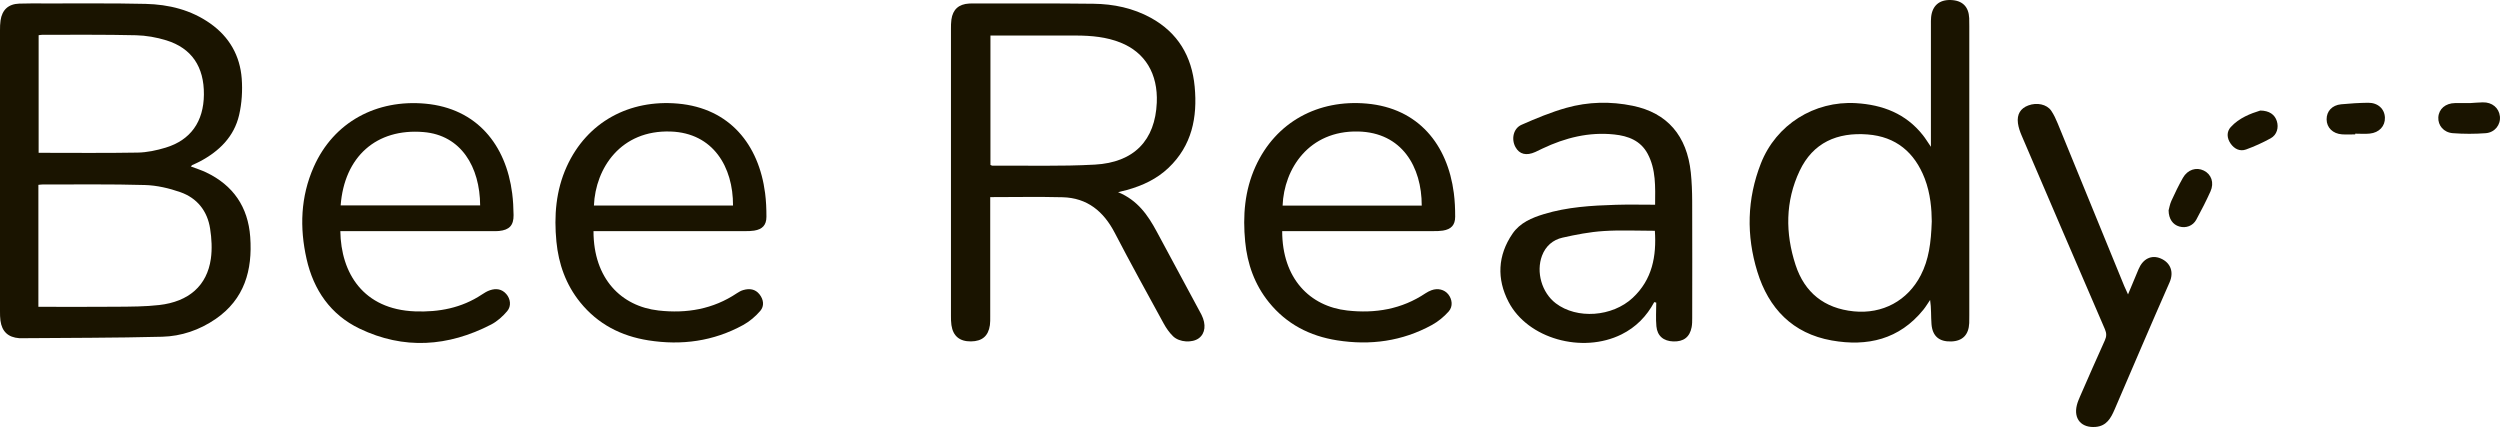 <?xml version="1.0" encoding="UTF-8"?>
<svg id="Layer_2" data-name="Layer 2" xmlns="http://www.w3.org/2000/svg" viewBox="0 0 1029.06 175.76">
  <defs>
    <style>
      .cls-1 {
        fill: #1a1400;
        stroke-width: 0px;
      }
    </style>
  </defs>
  <g id="Layer_0_Image" data-name="Layer 0 Image">
    <g>
      <path class="cls-1" d="m78.56,68.52c2.22.85,4.28,1.49,6.21,2.4,11.23,5.33,17.34,14.26,18.23,26.63.98,13.65-2.35,25.6-14.3,33.79-6.59,4.52-14.08,7.07-21.95,7.27-19.51.5-39.03.44-58.55.61-.09,0-.18,0-.27-.01-4.58-.35-7.13-2.7-7.75-7.25-.17-1.25-.18-2.53-.18-3.8C0,89.61,0,51.06,0,12.5c0-1.36.02-2.73.22-4.07C.87,4.03,3.44,1.66,7.9,1.49c3.63-.13,7.26-.08,10.9-.07,13.71.03,27.43-.14,41.14.18,9.55.23,18.69,2.45,26.68,8.11,7.81,5.54,12.17,13.23,12.88,22.62.37,4.98.05,10.2-1.08,15.05-2.09,8.92-8.22,14.9-16.18,19.1-1.04.55-2.13,1.01-3.19,1.51-.08.04-.12.13-.47.51ZM15.81,126.29c10.93,0,21.63.07,32.33-.03,5.8-.05,11.64-.04,17.38-.7,12.25-1.4,19.69-8,21.27-19.02.58-4.05.33-8.35-.3-12.42-1.11-7.26-5.34-12.61-12.27-15.03-4.64-1.62-9.66-2.79-14.54-2.93-14.06-.41-28.13-.2-42.2-.22-.52,0-1.04.09-1.68.15v50.19Zm.09-111.8v48.41c13.76,0,27.29.15,40.82-.09,3.84-.07,7.78-.92,11.48-2.04,10.31-3.13,15.64-10.75,15.73-21.87.1-11.38-5.02-19.06-15.45-22.29-4.02-1.25-8.34-2-12.54-2.1-12.8-.3-25.62-.17-38.43-.19-.52,0-1.04.11-1.6.17Z"/>
      <path class="cls-1" d="m460.23,79.1c8.09,3.34,12.29,9.52,15.91,16.23,5.94,11.01,11.86,22.03,17.79,33.05.21.4.43.8.64,1.2,1.98,3.96,1.55,7.67-1.09,9.64-2.68,2-7.99,1.75-10.62-.81-1.53-1.49-2.81-3.33-3.84-5.21-6.79-12.41-13.63-24.79-20.15-37.34-4.6-8.85-11.3-14.41-21.5-14.67-9.79-.25-19.59-.05-29.77-.05v2.88c0,15.43,0,30.85,0,46.28,0,1.18.03,2.37-.13,3.53-.64,4.48-3.19,6.65-7.78,6.7-4.67.06-7.4-2.19-8.06-6.71-.18-1.25-.19-2.53-.19-3.8,0-39.38,0-78.77,0-118.15,0-1.27,0-2.55.18-3.8.59-4.2,3.03-6.37,7.3-6.61.45-.03.91-.04,1.36-.04,16.62.02,33.25-.07,49.87.13,8.24.1,16.25,1.77,23.57,5.79,11.16,6.14,16.87,15.84,18.04,28.34,1.18,12.65-1.13,24.23-10.77,33.41-4.85,4.62-10.74,7.33-17.12,9.11-.96.27-1.93.48-3.64.9Zm-52.55-11.21c.43.17.59.3.76.3,14.08-.09,28.18.34,42.22-.43,16.2-.89,24.84-10.07,25.5-25.49.51-11.87-4.77-20.68-14.92-24.74-5.83-2.33-11.97-2.87-18.17-2.9-10.9-.04-21.8-.01-32.7-.01-.87,0-1.73,0-2.68,0v53.27Z"/>
      <path class="cls-1" d="m794.81,60.39v-3.61c0-15.52,0-31.04,0-46.55,0-1.09-.03-2.18.09-3.26.51-4.66,3.38-7.11,8.08-6.96,4.76.15,7.38,2.71,7.59,7.45.05,1.09.04,2.18.04,3.27,0,39.66,0,79.31,0,118.97,0,1.09.01,2.18-.03,3.27-.2,4.85-2.75,7.44-7.43,7.58-4.93.15-7.72-2.17-8.1-7.14-.25-3.24-.05-6.51-.57-9.94-.93,1.35-1.76,2.77-2.79,4.04-9.88,12.2-23.01,15.24-37.71,12.63-16.1-2.86-25.98-13.2-30.63-28.35-4.57-14.88-4.27-29.87,1.48-44.53,6.27-15.97,21.99-25.82,39.13-24.8,11.02.66,20.53,4.31,27.55,13.18,1.04,1.31,1.91,2.75,3.29,4.77Zm.35,30.75c-.03-4.79-.48-11.39-2.9-17.66-4.17-10.76-11.81-17.24-23.53-18.14-12.44-.95-22.46,3.33-27.97,15.01-5.92,12.54-5.91,25.7-1.67,38.69,3.72,11.39,11.82,17.9,23.96,19.12,11.84,1.19,22.2-4.37,27.61-14.91,3.27-6.36,4.21-13.24,4.5-22.11Z"/>
      <path class="cls-1" d="m680.93,124.35c-3.14,5.84-7.53,10.34-13.49,13.3-16.14,8.01-38.6,1.79-46.49-13.41-4.89-9.42-4.5-19.11,1.65-28.07,3.07-4.48,7.93-6.53,12.94-8.05,9.64-2.93,19.62-3.52,29.61-3.82,5.25-.16,10.5-.03,16.13-.03.06-7.41.4-14.49-3.07-20.98-2.9-5.41-8-7.34-13.76-7.94-10.43-1.1-20.17,1.35-29.52,5.79-.98.47-1.95.96-2.94,1.41-3.73,1.68-6.56.97-8.2-2.02-1.78-3.27-.9-7.67,2.52-9.17,6.03-2.66,12.17-5.21,18.5-6.99,8.93-2.5,18.13-2.71,27.25-.83,14.21,2.92,22.33,12.29,23.92,27.52.4,3.87.54,7.78.56,11.68.06,16.06.03,32.12.01,48.17,0,1.26,0,2.56-.24,3.79-.78,4.07-3.33,5.99-7.56,5.84-4-.14-6.57-2.24-6.94-6.23-.3-3.23-.06-6.5-.06-9.75-.27-.07-.55-.14-.82-.2Zm.26-29.35c-7.23,0-14.23-.35-21.17.11-5.66.37-11.31,1.46-16.85,2.71-3.96.89-6.94,3.46-8.44,7.43-2.53,6.73-.09,15.21,5.65,19.59,8.71,6.64,23.26,5.61,31.69-2.25,8.08-7.54,9.81-17.17,9.11-27.59Z"/>
      <path class="cls-1" d="m140.09,95.14c.24,17.23,9.41,32.22,30.75,33.03,9.79.37,19.16-1.38,27.52-6.94,1.05-.7,2.17-1.38,3.35-1.77,2.5-.84,4.86-.53,6.7,1.58,1.7,1.94,2.15,4.93.37,7.03-1.83,2.16-4.1,4.21-6.59,5.5-17.75,9.18-36,10.43-54.18,1.7-11.93-5.72-18.95-15.93-21.82-28.69-2.89-12.83-2.48-25.6,2.94-37.84,8.26-18.66,26.01-27.89,45.94-26.07,21.23,1.94,33.22,16.98,35.76,36.92.38,2.96.53,5.97.57,8.95.05,4.23-1.75,6.12-5.98,6.54-.99.1-2,.07-3,.07-19.72,0-39.43,0-59.15,0h-3.19Zm.14-10.58h57.41c-.09-15.81-7.79-28.91-23.29-30.2-19.4-1.62-32.62,10.11-34.13,30.2Z"/>
      <path class="cls-1" d="m244.3,95.14c-.02,19.58,11.45,30.95,26.76,32.67,11.53,1.3,22.43-.52,32.26-7.11.82-.55,1.73-1.06,2.67-1.32,2.54-.72,4.91-.42,6.65,1.79,1.7,2.16,2.02,4.81.31,6.8-1.96,2.28-4.4,4.35-7.03,5.8-12.22,6.71-25.33,8.49-39.03,6.33-11.27-1.78-20.82-6.69-28.08-15.67-5.89-7.29-8.89-15.8-9.78-24.97-1.02-10.58-.24-21.01,4.25-30.9,8.38-18.44,25.87-27.69,45.8-25.91,21.3,1.9,33.27,16.89,35.85,36.83.42,3.23.56,6.51.55,9.77-.01,3.41-1.66,5.14-5.04,5.68-1.25.2-2.53.21-3.8.21-19.81.01-39.61,0-59.42,0h-2.93Zm57.43-10.53c.07-15.85-8.14-29.86-25.64-30.47-20.54-.71-30.97,15.02-31.62,30.47h57.27Z"/>
      <path class="cls-1" d="m527.78,95.14c0,19.55,11.42,30.95,26.77,32.67,11.53,1.3,22.43-.52,32.26-7.11.75-.5,1.58-.91,2.42-1.23,2.62-.98,5.34-.28,6.92,1.69,1.61,2.02,2,4.98.16,7.05-1.94,2.18-4.34,4.16-6.9,5.56-12.23,6.7-25.33,8.48-39.03,6.32-11.27-1.78-20.82-6.69-28.07-15.67-5.89-7.29-8.89-15.8-9.77-24.97-1.02-10.58-.24-21.01,4.25-30.9,8.38-18.44,25.87-27.69,45.8-25.91,21.3,1.9,33.26,16.9,35.84,36.83.42,3.23.56,6.51.55,9.77-.01,3.41-1.66,5.14-5.05,5.68-1.25.2-2.53.21-3.8.21-19.81.01-39.61,0-59.42,0h-2.93Zm57.44-10.52c.02-15.92-8.14-30.12-26.22-30.49-20.21-.42-30.46,15.29-31.05,30.49h57.27Z"/>
      <path class="cls-1" d="m875.95,121.17c1.59-3.81,2.97-7.12,4.35-10.41,1.79-4.25,5.3-5.98,9.1-4.37,4.03,1.72,5.53,5.56,3.65,9.83-7.68,17.4-15.12,34.91-22.65,52.38-1.52,3.51-3.27,6.72-7.72,7.12-5.86.52-9.21-3.24-7.8-8.94.3-1.22.8-2.41,1.3-3.56,3.38-7.72,6.74-15.44,10.22-23.11.74-1.62.75-2.94.03-4.6-11.46-26.52-22.86-53.07-34.24-79.64-.71-1.65-1.33-3.4-1.56-5.17-.48-3.68,1.07-6.11,4.26-7.3,3.52-1.32,7.58-.51,9.42,2.15,1.12,1.62,1.95,3.47,2.71,5.3,9.15,22.29,18.25,44.59,27.37,66.89.4.97.86,1.91,1.55,3.43Z"/>
      <path class="cls-1" d="m1016.92,42.42c1.44-.09,3.25-.25,5.06-.29,3.83-.09,6.65,2.26,7.04,5.77.37,3.39-2.04,6.63-5.82,6.92-4.5.34-9.06.34-13.55,0-3.8-.29-6.16-3.22-5.98-6.51.2-3.47,2.95-5.83,6.89-5.88,1.99-.02,3.99,0,6.36,0Z"/>
      <path class="cls-1" d="m892.65,86.58c.24-.85.5-2.49,1.16-3.94,1.46-3.21,3-6.39,4.74-9.45,1.91-3.37,5.49-4.5,8.59-2.98,3.12,1.53,4.36,5.01,2.74,8.6-1.78,3.95-3.77,7.81-5.84,11.62-1.39,2.57-4.28,3.6-7.01,2.8-2.62-.76-4.34-3.07-4.38-6.65Z"/>
      <path class="cls-1" d="m969.45,55.32c-1.81,0-3.63.1-5.43-.02-3.78-.26-6.31-2.78-6.33-6.16-.03-3.34,2.24-5.84,5.95-6.21,3.69-.36,7.41-.58,11.12-.63,4.04-.05,6.81,2.52,6.93,6.13.11,3.48-2.35,6.17-6.25,6.56-1.97.2-3.98.03-5.98.03,0,.1,0,.19,0,.29Z"/>
      <path class="cls-1" d="m930.38,45.5c3.73.05,5.94,1.65,6.81,4.32.87,2.7.04,5.7-2.53,7.11-3.24,1.78-6.64,3.33-10.11,4.59-2.57.93-4.85-.23-6.38-2.43-1.56-2.24-1.72-4.85.09-6.82,3.45-3.76,8.12-5.53,12.13-6.77Z"/>
    </g>
  </g>
</svg>